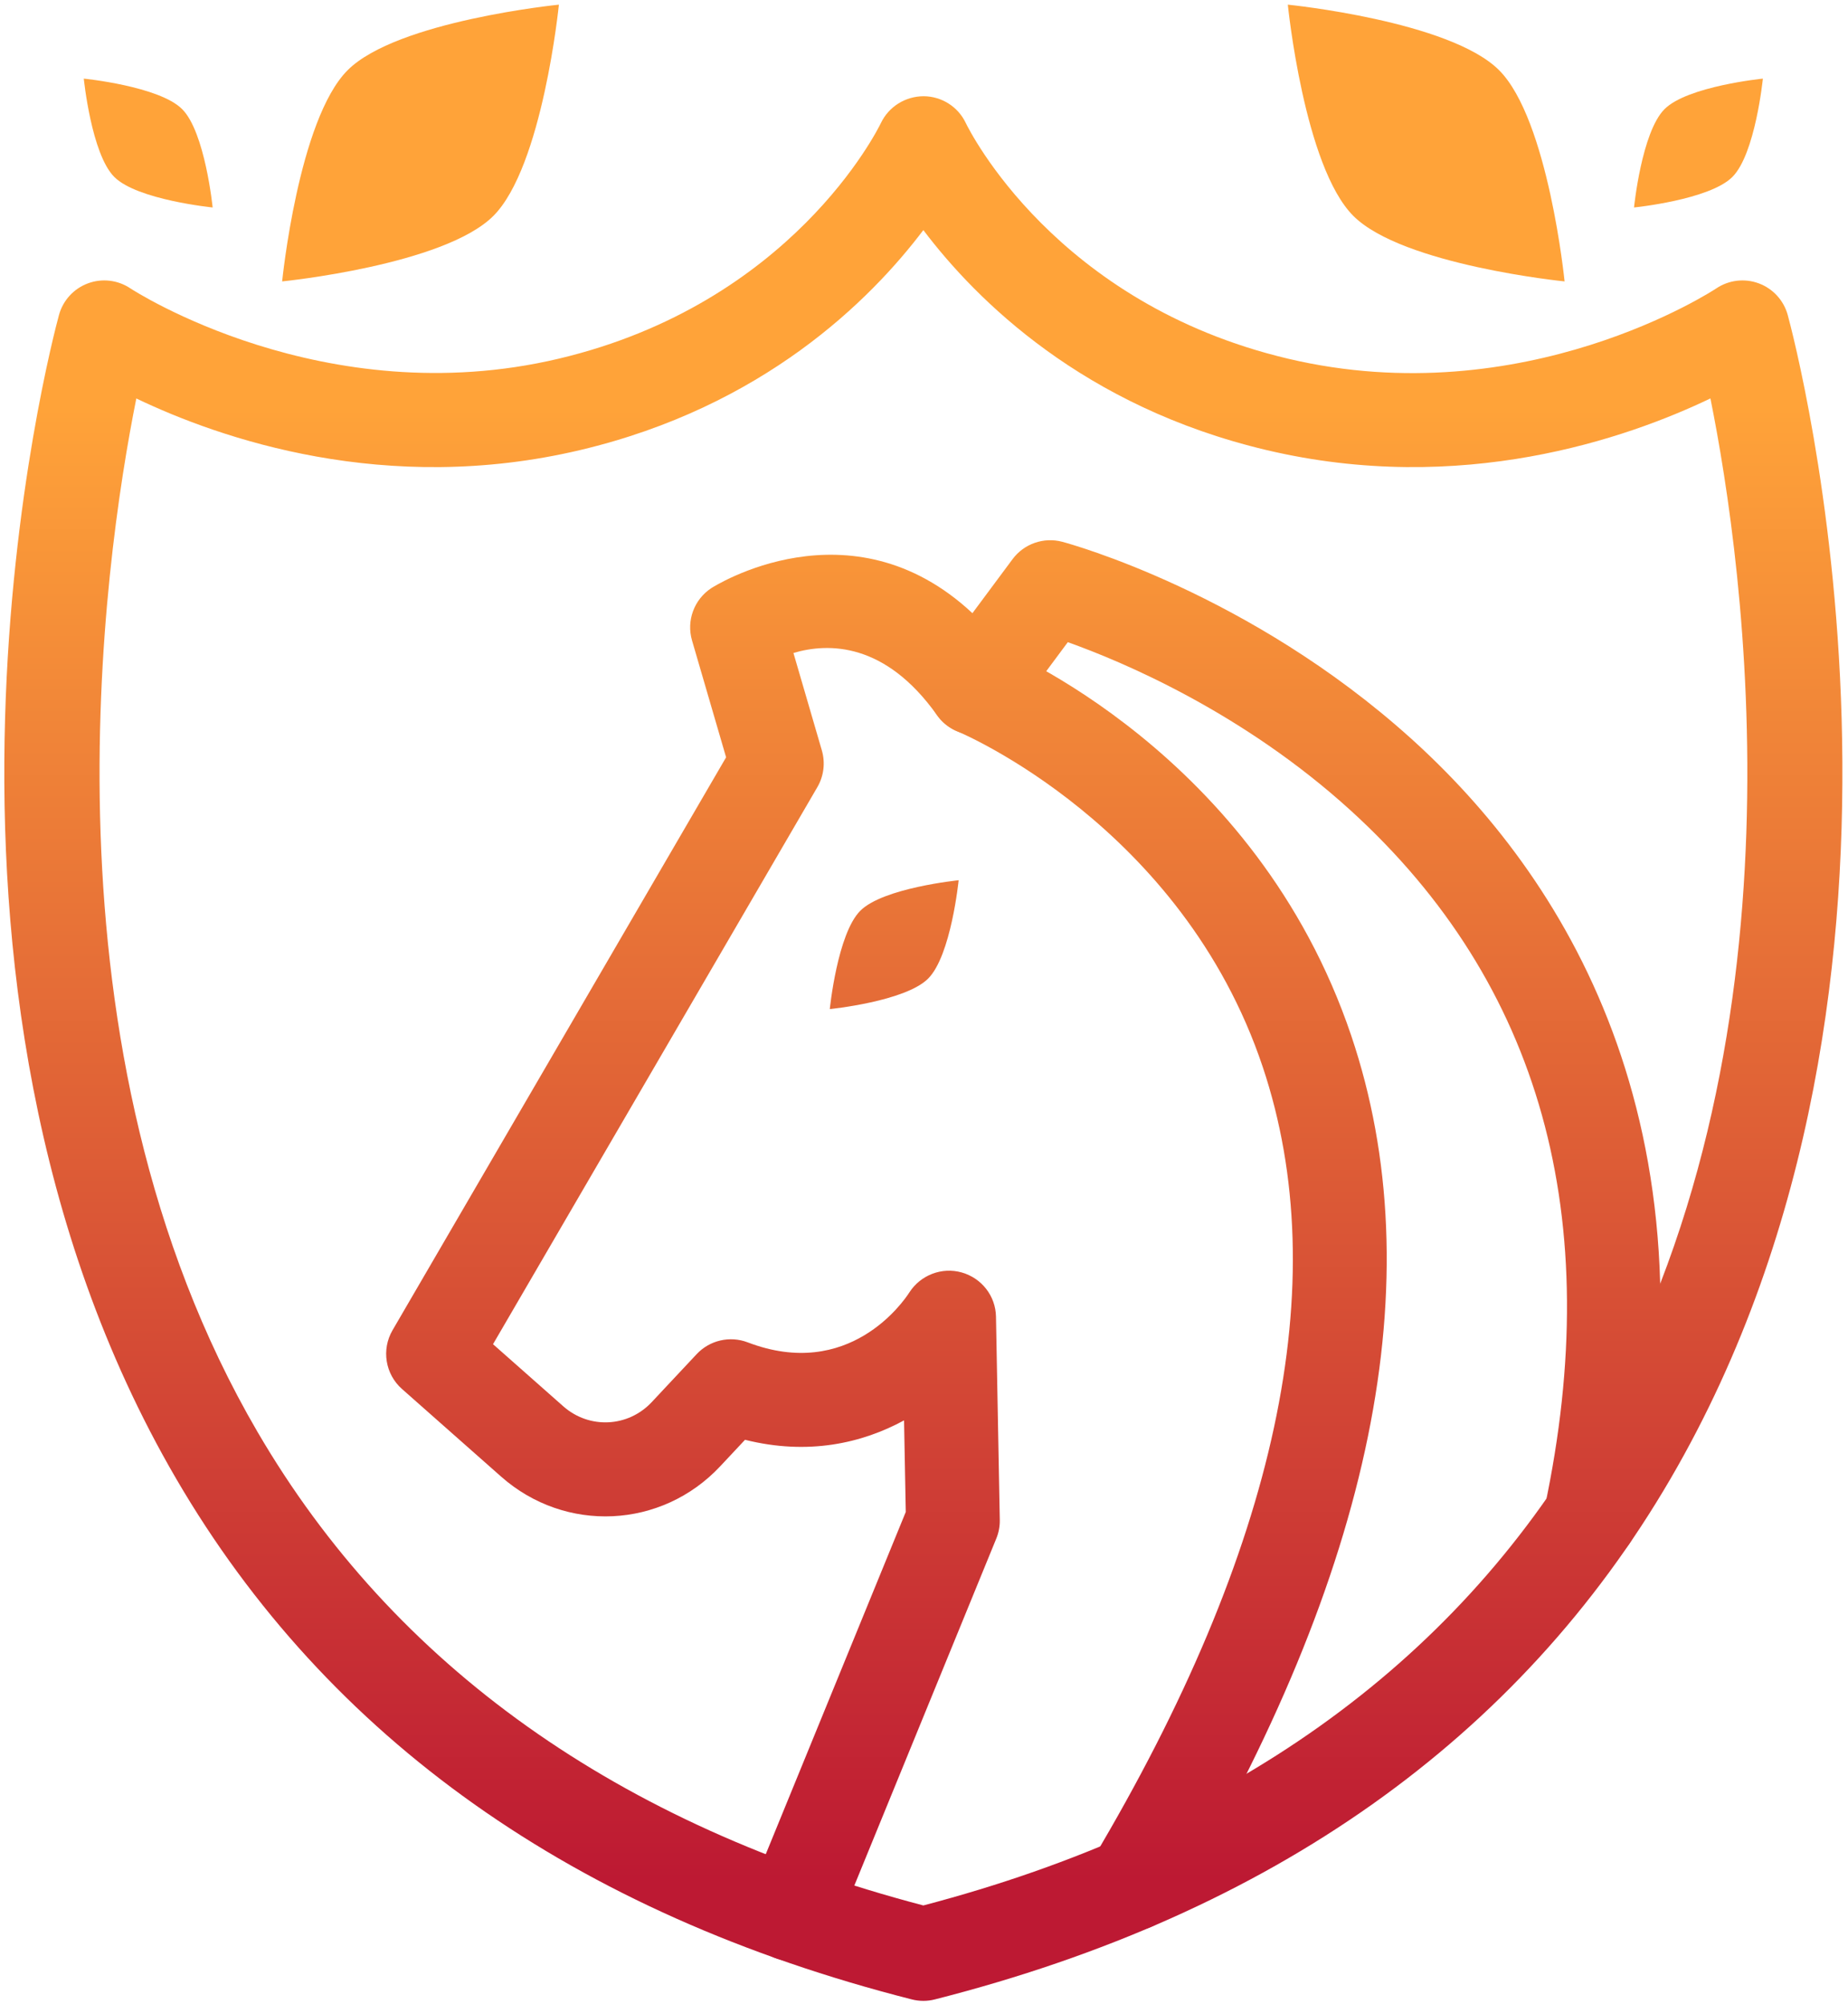 <svg width="237" height="257" viewBox="0 0 237 257" fill="none" xmlns="http://www.w3.org/2000/svg">
<path d="M118.416 256.599C117.917 256.599 117.419 256.536 116.933 256.414C73.759 245.433 42.018 222.968 22.595 189.641C-14.946 125.234 6.626 43.833 7.563 40.398C8.074 38.528 9.453 37.018 11.271 36.342C13.088 35.664 15.119 35.906 16.727 36.987C16.959 37.141 41.5 53.141 71.657 45.998C101.499 38.93 112.531 16.697 112.986 15.755C113.993 13.666 116.109 12.358 118.436 12.34C120.756 12.35 122.868 13.68 123.859 15.777C124.303 16.697 135.334 38.931 165.176 45.998C195.529 53.185 219.865 37.151 220.107 36.987C221.715 35.906 223.747 35.665 225.563 36.342C227.38 37.018 228.76 38.528 229.271 40.398C230.207 43.833 251.779 125.234 214.239 189.641C194.814 222.967 163.075 245.432 119.901 256.412C119.412 256.538 118.914 256.599 118.416 256.599ZM17.482 51.102C13.221 72.37 4.342 134.487 33.029 183.642C50.55 213.661 79.275 234.087 118.416 244.364C157.583 234.08 186.321 213.635 203.837 183.58C232.533 134.348 223.63 72.339 219.356 51.098C208.625 56.238 187.403 63.633 162.401 57.712C138.981 52.166 125.244 38.541 118.416 29.508C111.587 38.541 97.849 52.165 74.43 57.712C49.436 63.634 28.215 56.24 17.482 51.102Z" fill="url(#paint0_linear_12_5132)"/>
<path d="M101.559 251.502C100.8 251.502 100.029 251.358 99.282 251.053C96.205 249.794 94.732 246.28 95.991 243.204L116.162 193.902L115.941 182.158C110.581 185.071 103.667 186.679 95.547 184.646L92.364 188.044C84.847 196.071 72.505 196.652 64.267 189.369L51.556 178.132C49.405 176.231 48.897 173.076 50.341 170.595L93.12 97.122L88.751 82.14C88.012 79.605 89.011 76.884 91.215 75.43C91.412 75.3 109.045 63.996 124.709 78.639L129.856 71.711C131.326 69.731 133.855 68.851 136.24 69.484C137.211 69.743 160.26 76.047 180.952 94.702C200.241 112.093 220.916 143.756 209.871 195.84C209.181 199.093 205.986 201.169 202.735 200.479C199.483 199.79 197.406 196.595 198.096 193.344C205.972 156.204 197.6 126.124 173.215 103.935C159.362 91.331 143.937 84.849 136.943 82.356L129.909 91.826C128.76 93.373 126.963 94.3 125.013 94.255C123.085 94.235 121.285 93.291 120.17 91.72C113.527 82.354 106.243 82.413 101.756 83.74L105.399 96.234C105.861 97.818 105.653 99.521 104.823 100.948L63.228 172.386L72.239 180.352C75.564 183.292 80.545 183.057 83.578 179.818L89.347 173.659C91.02 171.876 93.605 171.28 95.889 172.151C108.861 177.11 115.866 166.927 116.621 165.75C118.051 163.518 120.789 162.465 123.339 163.187C125.89 163.909 127.681 166.194 127.731 168.845L128.219 194.921C128.235 195.74 128.082 196.554 127.771 197.312L107.13 247.764C106.178 250.092 103.931 251.502 101.559 251.502Z" fill="url(#paint1_linear_12_5132)"/>
<path d="M122.943 112.887C122.943 112.887 121.974 122.556 119.031 125.499C116.087 128.442 106.418 129.411 106.418 129.411C106.418 129.411 107.387 119.741 110.33 116.799C113.272 113.856 122.943 112.887 122.943 112.887Z" fill="url(#paint2_linear_12_5132)"/>
<path d="M145.258 247.6C144.21 247.6 143.149 247.326 142.183 246.752C139.327 245.051 138.392 241.356 140.093 238.501C163.833 198.644 171.183 164.432 161.938 136.817C151.571 105.855 123.106 93.93 122.819 93.812C119.747 92.558 118.262 89.053 119.507 85.977C120.754 82.903 124.243 81.413 127.324 82.65C128.695 83.202 161.053 96.572 173.285 132.796C183.796 163.923 176.108 201.559 150.435 244.662C149.308 246.551 147.309 247.6 145.258 247.6Z" fill="url(#paint3_linear_12_5132)"/>
<path d="M226.083 10.082C226.083 10.082 225.114 19.753 222.171 22.695C219.228 25.638 209.559 26.607 209.559 26.607C209.559 26.607 210.528 16.936 213.471 13.994C216.414 11.052 226.083 10.082 226.083 10.082Z" fill="url(#paint4_linear_12_5132)"/>
<path d="M200.653 36.09C200.653 36.09 179.883 34.009 173.562 27.689C167.241 21.368 165.16 0.598 165.16 0.598C165.16 0.598 185.93 2.679 192.251 9C198.572 15.32 200.653 36.09 200.653 36.09Z" fill="url(#paint5_linear_12_5132)"/>
<path d="M10.746 10.082C10.746 10.082 11.715 19.753 14.658 22.695C17.601 25.638 27.271 26.607 27.271 26.607C27.271 26.607 26.302 16.936 23.359 13.994C20.417 11.051 10.746 10.082 10.746 10.082Z" fill="url(#paint6_linear_12_5132)"/>
<path d="M36.184 36.09C36.184 36.09 56.954 34.009 63.274 27.689C69.595 21.368 71.676 0.598 71.676 0.598C71.676 0.598 50.906 2.679 44.586 9C38.265 15.32 36.184 36.09 36.184 36.09Z" fill="url(#paint7_linear_12_5132)"/>
<defs>
<linearGradient id="paint0_linear_12_5132" x1="118.415" y1="241.109" x2="118.415" y2="52.168" gradientUnits="userSpaceOnUse">
<stop stop-color="#BD1933"/>
<stop offset="1" stop-color="#FFA339"/>
</linearGradient>
<linearGradient id="paint1_linear_12_5132" x1="131.243" y1="241.109" x2="131.243" y2="52.168" gradientUnits="userSpaceOnUse">
<stop stop-color="#BD1933"/>
<stop offset="1" stop-color="#FFA339"/>
</linearGradient>
<linearGradient id="paint2_linear_12_5132" x1="114.68" y1="241.108" x2="114.68" y2="52.166" gradientUnits="userSpaceOnUse">
<stop stop-color="#BD1933"/>
<stop offset="1" stop-color="#FFA339"/>
</linearGradient>
<linearGradient id="paint3_linear_12_5132" x1="148.454" y1="241.106" x2="148.454" y2="52.164" gradientUnits="userSpaceOnUse">
<stop stop-color="#BD1933"/>
<stop offset="1" stop-color="#FFA339"/>
</linearGradient>
<linearGradient id="paint4_linear_12_5132" x1="217.821" y1="241.107" x2="217.821" y2="52.166" gradientUnits="userSpaceOnUse">
<stop stop-color="#BD1933"/>
<stop offset="1" stop-color="#FFA339"/>
</linearGradient>
<linearGradient id="paint5_linear_12_5132" x1="182.906" y1="241.106" x2="182.906" y2="52.165" gradientUnits="userSpaceOnUse">
<stop stop-color="#BD1933"/>
<stop offset="1" stop-color="#FFA339"/>
</linearGradient>
<linearGradient id="paint6_linear_12_5132" x1="19.009" y1="241.107" x2="19.009" y2="52.166" gradientUnits="userSpaceOnUse">
<stop stop-color="#BD1933"/>
<stop offset="1" stop-color="#FFA339"/>
</linearGradient>
<linearGradient id="paint7_linear_12_5132" x1="53.929" y1="241.106" x2="53.929" y2="52.165" gradientUnits="userSpaceOnUse">
<stop stop-color="#BD1933"/>
<stop offset="1" stop-color="#FFA339"/>
</linearGradient>
</defs>
</svg>
